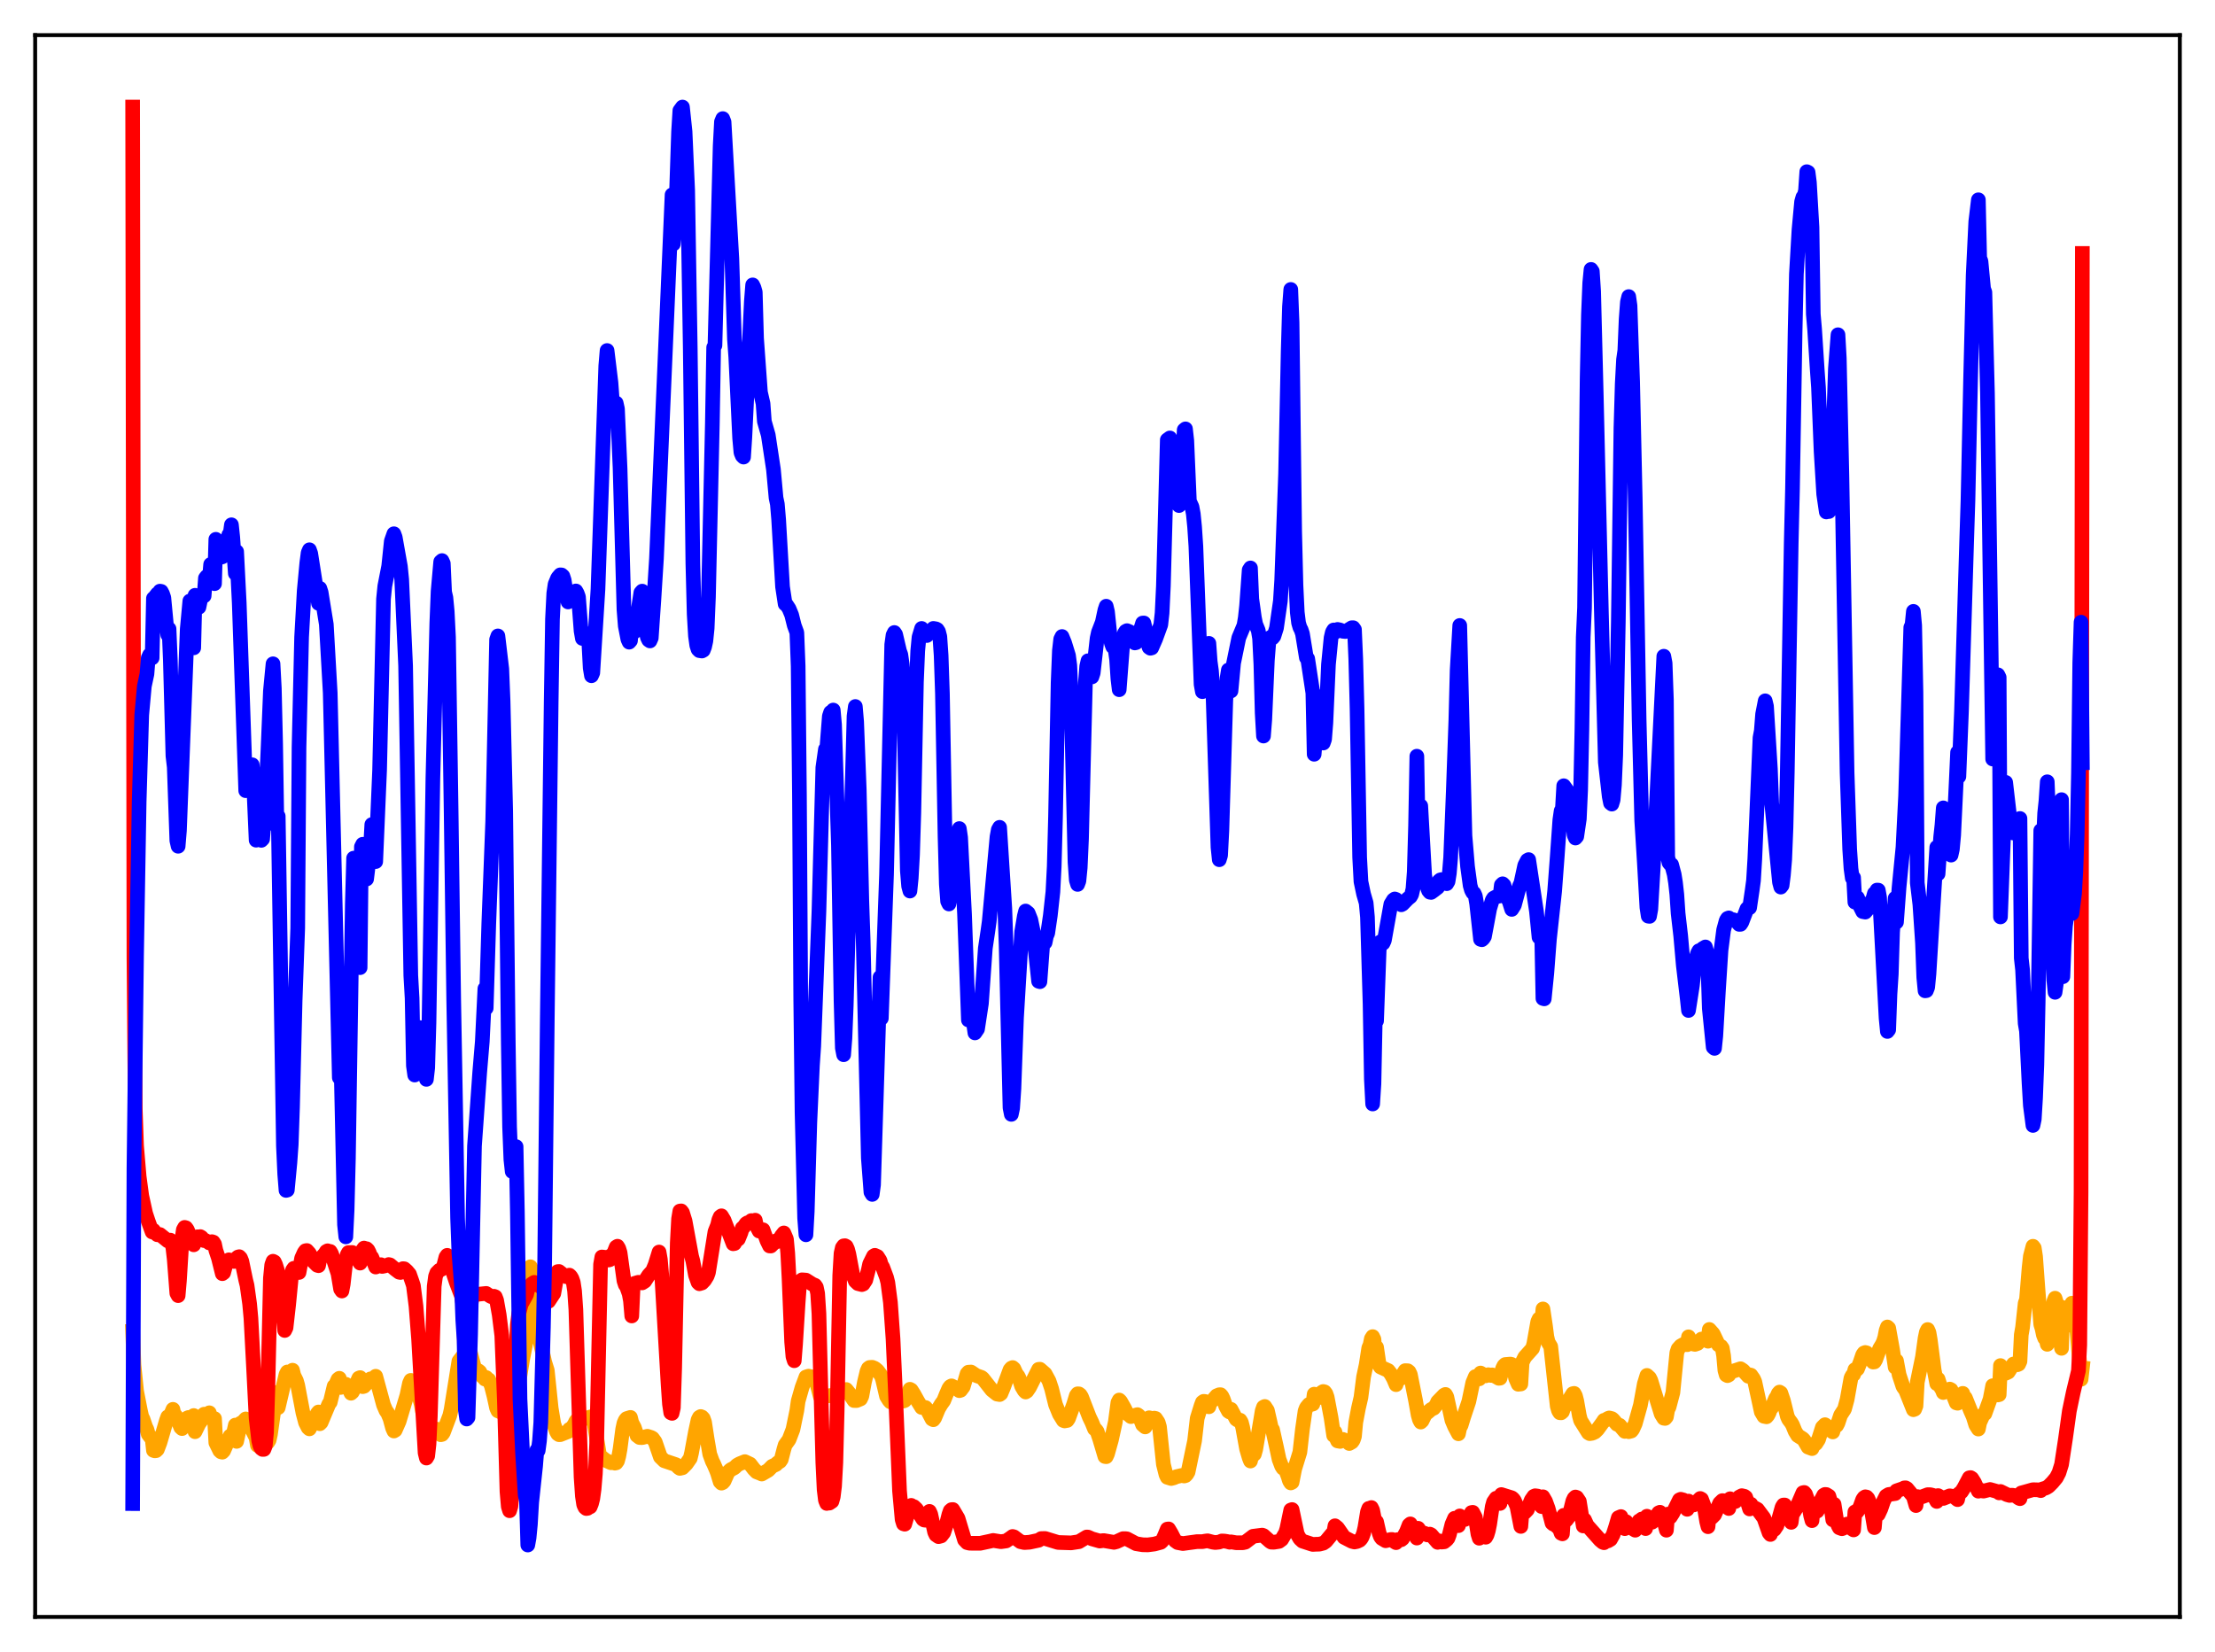 <?xml version="1.0" encoding="utf-8" standalone="no"?>
<!DOCTYPE svg PUBLIC "-//W3C//DTD SVG 1.1//EN"
  "http://www.w3.org/Graphics/SVG/1.1/DTD/svg11.dtd">
<svg xmlns:xlink="http://www.w3.org/1999/xlink" width="453.6pt" height="338.4pt" viewBox="0 0 453.6 338.4" xmlns="http://www.w3.org/2000/svg" version="1.1">
 <defs>
  <style type="text/css">*{stroke-linejoin: round; stroke-linecap: butt}</style>
 </defs>
 <g id="figure_1">
  <g id="patch_1">
   <path d="M 0 338.4 
L 453.6 338.4 
L 453.6 0 
L 0 0 
z
" style="fill: #ffffff"/>
  </g>
  <g id="axes_1">
   <g id="patch_2">
    <path d="M 7.2 331.2 
L 446.4 331.2 
L 446.4 7.2 
L 7.2 7.2 
z
" style="fill: #ffffff"/>
   </g>
   <g id="matplotlib.axis_1"/>
   <g id="matplotlib.axis_2"/>
   <g id="line2d_1">
    <path d="M 27.164 272.701 
L 27.43 279.596 
L 27.962 284.901 
L 28.761 288.991 
L 29.027 290.162 
L 29.293 290.694 
L 29.825 292.271 
L 30.092 292.818 
L 30.358 293.764 
L 30.89 294.463 
L 31.156 294.625 
L 31.423 297.089 
L 31.689 297.18 
L 31.955 297.15 
L 32.221 296.896 
L 32.753 295.496 
L 33.552 292.773 
L 34.084 290.945 
L 34.351 290.215 
L 34.617 290.595 
L 35.415 288.682 
L 35.681 289.972 
L 35.948 289.955 
L 36.214 290.364 
L 37.012 292.375 
L 37.279 292.622 
L 37.545 292.221 
L 38.343 290.46 
L 38.609 290.345 
L 38.876 291.242 
L 39.142 291.065 
L 39.674 289.951 
L 39.94 293.263 
L 40.739 291.627 
L 41.271 290.881 
L 41.804 289.673 
L 42.07 290.171 
L 42.868 289.386 
L 43.135 290.462 
L 43.933 290.579 
L 44.199 295.515 
L 44.732 296.594 
L 44.998 297.15 
L 45.264 297.393 
L 45.53 297.453 
L 45.796 297.175 
L 47.127 294.145 
L 47.393 294.762 
L 47.926 293.104 
L 48.192 291.904 
L 48.458 295.241 
L 49.257 291.526 
L 49.523 291.51 
L 50.321 290.643 
L 50.588 291.863 
L 51.386 291.172 
L 51.652 292.915 
L 52.451 294.496 
L 52.717 296.063 
L 53.249 296.024 
L 54.048 295.558 
L 54.847 295.424 
L 55.113 294.99 
L 55.379 293.812 
L 56.177 288.209 
L 56.71 285.218 
L 56.976 288.326 
L 58.573 281.525 
L 58.839 281.026 
L 59.105 281.756 
L 59.372 281.473 
L 59.638 280.909 
L 59.904 280.665 
L 60.17 281.742 
L 60.703 282.825 
L 60.969 283.758 
L 62.033 289.375 
L 62.566 291.384 
L 63.098 292.435 
L 63.364 292.677 
L 63.897 291.639 
L 64.163 290.857 
L 64.429 290.703 
L 64.961 289.552 
L 65.228 289.221 
L 65.494 291.631 
L 65.76 291.364 
L 67.091 288.198 
L 67.357 287.56 
L 67.623 287.226 
L 68.422 283.932 
L 68.688 283.741 
L 69.22 282.534 
L 69.487 282.32 
L 69.753 284.196 
L 70.285 283.963 
L 70.551 283.65 
L 70.817 283.542 
L 71.084 283.735 
L 71.616 284.808 
L 71.882 285.38 
L 72.148 285.153 
L 72.415 284.66 
L 72.681 283.899 
L 72.947 283.506 
L 73.479 282.284 
L 73.745 282.18 
L 74.012 283.851 
L 74.278 284.032 
L 74.544 283.961 
L 75.875 282.44 
L 76.141 282.715 
L 76.94 281.906 
L 78.537 287.774 
L 79.069 289.008 
L 79.335 289.322 
L 79.868 290.564 
L 80.4 292.528 
L 80.666 293.118 
L 80.932 292.96 
L 81.731 291.146 
L 83.328 285.826 
L 83.86 283.328 
L 84.127 282.748 
L 84.393 282.831 
L 84.659 283.171 
L 85.191 284.296 
L 85.457 284.749 
L 86.256 287.616 
L 86.522 289.106 
L 87.587 291.817 
L 87.853 292.075 
L 88.652 293.35 
L 88.918 293.166 
L 89.184 292.846 
L 89.45 292.734 
L 89.716 292.906 
L 90.249 293.881 
L 90.515 293.818 
L 90.781 293.464 
L 92.112 289.933 
L 92.378 288.752 
L 93.975 278.813 
L 95.04 277.448 
L 95.306 275.424 
L 95.839 275.722 
L 96.371 277.191 
L 97.169 280.226 
L 97.702 280.893 
L 97.968 280.776 
L 98.234 280.985 
L 98.767 281.934 
L 99.033 282.119 
L 99.299 282.48 
L 99.565 282.164 
L 99.831 282.58 
L 100.097 282.616 
L 100.63 283.893 
L 101.162 285.963 
L 101.695 288.407 
L 101.961 288.99 
L 102.759 289.324 
L 103.025 288.974 
L 103.824 286.652 
L 104.356 286.032 
L 104.623 285.974 
L 105.421 286.134 
L 105.687 285.921 
L 105.953 285.114 
L 107.018 278.464 
L 107.551 275.737 
L 107.817 273.985 
L 108.083 263.845 
L 108.349 260.922 
L 108.615 259.478 
L 109.148 260.475 
L 109.414 263.673 
L 109.946 272.553 
L 110.212 273.137 
L 111.011 276.577 
L 111.543 278.989 
L 112.076 280.7 
L 112.874 288.434 
L 113.407 291.675 
L 113.939 293.194 
L 114.205 293.682 
L 114.471 293.871 
L 114.737 293.865 
L 116.335 293.232 
L 116.601 292.775 
L 117.133 292.498 
L 117.665 291.678 
L 117.932 291.112 
L 118.198 290.826 
L 119.263 290.57 
L 119.529 290.626 
L 121.126 290.183 
L 121.392 290.432 
L 121.658 291.388 
L 122.723 297.791 
L 122.989 298.306 
L 124.054 299.136 
L 125.119 299.617 
L 125.651 299.543 
L 125.917 299.703 
L 126.183 299.642 
L 126.449 299.265 
L 126.716 298.285 
L 126.982 296.82 
L 127.514 292.755 
L 127.78 291.512 
L 128.047 290.901 
L 128.313 290.579 
L 129.111 290.33 
L 129.377 291.403 
L 129.91 292.414 
L 130.442 294.038 
L 130.975 294.447 
L 131.507 294.475 
L 132.572 294.194 
L 133.37 294.45 
L 133.636 294.608 
L 134.169 295.343 
L 135.233 298.428 
L 136.032 299.21 
L 138.428 300.017 
L 138.96 300.593 
L 139.226 300.775 
L 139.759 300.651 
L 140.557 299.847 
L 141.356 298.702 
L 141.622 297.598 
L 142.42 293.275 
L 142.953 290.824 
L 143.219 290.31 
L 143.485 290.15 
L 143.751 290.254 
L 144.017 290.543 
L 144.284 291.291 
L 144.816 294.771 
L 145.348 297.863 
L 145.881 299.325 
L 146.147 299.837 
L 146.679 301.06 
L 146.945 301.756 
L 147.478 303.518 
L 147.744 303.797 
L 148.01 303.676 
L 148.276 303.38 
L 149.075 301.576 
L 149.607 301.063 
L 150.406 300.642 
L 150.938 300.119 
L 151.471 299.822 
L 152.535 299.392 
L 153.6 299.9 
L 154.399 300.941 
L 154.931 301.49 
L 155.729 301.802 
L 155.996 301.933 
L 157.327 301.159 
L 158.125 300.345 
L 158.924 299.974 
L 159.19 299.674 
L 159.722 299.343 
L 159.988 298.95 
L 160.521 296.887 
L 160.787 295.988 
L 161.585 294.881 
L 162.384 292.791 
L 163.183 288.918 
L 163.449 286.996 
L 164.247 284.198 
L 165.046 282.053 
L 165.578 281.885 
L 166.377 282.053 
L 166.909 282.418 
L 167.175 282.955 
L 167.974 286.022 
L 168.24 286.261 
L 168.506 286.302 
L 169.305 285.885 
L 169.837 285.902 
L 170.902 285.703 
L 172.765 284.683 
L 173.297 284.622 
L 173.83 285.285 
L 174.362 286.084 
L 174.895 286.878 
L 175.427 286.877 
L 176.225 286.545 
L 176.492 285.979 
L 177.024 283.1 
L 177.556 280.876 
L 177.823 280.284 
L 178.089 280.097 
L 178.621 280.066 
L 179.153 280.283 
L 179.686 280.729 
L 180.484 281.785 
L 180.751 282.596 
L 181.549 286.001 
L 182.081 286.852 
L 182.348 287.15 
L 182.614 287.263 
L 182.88 287.229 
L 183.945 286.532 
L 184.477 286.459 
L 184.743 286.87 
L 185.009 286.978 
L 185.276 286.875 
L 185.542 286.464 
L 186.34 284.573 
L 186.607 284.722 
L 187.139 285.552 
L 187.937 286.994 
L 188.736 288.291 
L 189.002 288.227 
L 189.535 288.31 
L 189.801 288.632 
L 190.865 290.668 
L 191.132 290.806 
L 191.398 290.449 
L 192.196 288.534 
L 192.729 287.643 
L 193.261 286.903 
L 193.793 285.576 
L 194.326 284.359 
L 194.592 284.011 
L 194.858 283.871 
L 195.923 284.418 
L 196.455 284.852 
L 196.721 284.775 
L 197.254 284.059 
L 198.052 281.374 
L 198.319 281.069 
L 198.851 281.038 
L 199.916 281.758 
L 200.98 282.133 
L 201.247 282.337 
L 203.11 284.712 
L 203.642 285.139 
L 204.175 285.556 
L 204.707 285.652 
L 204.973 285.456 
L 205.505 284.173 
L 206.836 280.576 
L 207.103 280.25 
L 207.369 280.122 
L 207.635 280.357 
L 208.167 281.522 
L 208.433 281.788 
L 208.7 282.306 
L 209.232 283.977 
L 209.764 284.87 
L 210.031 285.129 
L 210.297 284.963 
L 210.829 284.186 
L 212.692 280.487 
L 212.959 280.465 
L 214.023 281.399 
L 214.822 282.871 
L 215.354 284.462 
L 216.153 287.703 
L 216.951 289.661 
L 217.75 290.954 
L 218.016 291.053 
L 218.548 290.957 
L 218.815 290.563 
L 219.879 287.616 
L 220.412 285.862 
L 220.678 285.502 
L 220.944 285.511 
L 221.21 285.707 
L 221.476 286.131 
L 223.073 290.25 
L 223.606 291.361 
L 224.138 292.671 
L 224.404 292.849 
L 224.671 293.194 
L 225.203 294.769 
L 226.268 298.336 
L 226.534 298.38 
L 226.8 297.81 
L 227.599 294.951 
L 228.397 291.299 
L 228.929 287.29 
L 229.196 286.775 
L 229.462 287.031 
L 230.26 288.431 
L 230.793 289.487 
L 231.591 290.168 
L 232.922 289.766 
L 233.188 289.954 
L 233.721 291.153 
L 233.987 291.827 
L 234.519 292.281 
L 234.785 291.805 
L 235.318 290.409 
L 235.584 290.466 
L 236.116 290.768 
L 236.383 290.485 
L 236.649 290.547 
L 237.181 291.348 
L 237.447 292.263 
L 238.246 299.939 
L 238.778 302.052 
L 239.044 302.601 
L 239.843 302.846 
L 240.375 302.708 
L 240.908 302.479 
L 241.972 302.228 
L 242.505 302.334 
L 242.771 302.256 
L 243.037 301.969 
L 243.303 301.514 
L 244.634 295.127 
L 245.167 290.523 
L 245.965 287.942 
L 246.231 287.235 
L 246.497 287.042 
L 246.764 287.069 
L 247.562 288.155 
L 247.828 287.182 
L 248.361 286.833 
L 249.159 285.906 
L 249.692 285.688 
L 249.958 285.684 
L 250.224 285.988 
L 250.49 286.547 
L 251.023 288.057 
L 251.555 289.064 
L 251.821 289.237 
L 252.087 288.678 
L 253.152 290.685 
L 253.418 290.874 
L 253.951 290.9 
L 254.217 291.35 
L 254.483 292.383 
L 255.281 296.786 
L 255.814 298.601 
L 256.08 299.267 
L 256.346 298.153 
L 256.612 298.104 
L 256.879 297.85 
L 257.145 296.905 
L 258.209 290.62 
L 258.476 288.993 
L 258.742 288.227 
L 259.008 288.091 
L 259.54 288.902 
L 260.073 291.223 
L 260.339 292.456 
L 260.605 292.834 
L 261.404 296.426 
L 261.936 298.926 
L 262.468 300.329 
L 262.735 300.732 
L 263.267 301.052 
L 263.799 302.462 
L 264.065 303.326 
L 264.332 303.755 
L 264.598 303.619 
L 265.13 300.903 
L 266.195 297.45 
L 266.727 292.733 
L 267.26 289.028 
L 267.526 288.343 
L 268.058 287.682 
L 268.591 287.67 
L 268.857 287.588 
L 269.123 285.571 
L 269.655 286.199 
L 270.188 286.264 
L 270.72 285.172 
L 270.986 285.023 
L 271.252 285.099 
L 271.519 285.445 
L 271.785 286.196 
L 272.583 290.397 
L 273.116 294.027 
L 273.382 293.321 
L 273.648 294.567 
L 273.914 295.151 
L 274.447 295.251 
L 274.713 294.941 
L 274.979 294.833 
L 275.777 295.182 
L 276.31 295.677 
L 276.842 295.374 
L 277.108 295.008 
L 277.375 294.233 
L 277.641 291.36 
L 278.173 288.537 
L 278.705 286.216 
L 279.238 282.037 
L 279.77 279.56 
L 280.303 276.107 
L 280.569 275.494 
L 280.835 274.213 
L 281.101 273.786 
L 281.367 274.333 
L 281.633 277.595 
L 281.9 275.961 
L 282.432 279.58 
L 282.698 280.01 
L 283.231 280.255 
L 284.295 280.738 
L 284.828 281.423 
L 285.36 282.369 
L 285.892 283.624 
L 286.159 282.572 
L 286.425 282.639 
L 286.691 282.434 
L 287.756 280.756 
L 288.288 280.776 
L 288.554 280.988 
L 288.82 281.542 
L 289.885 286.878 
L 290.417 289.848 
L 290.684 290.799 
L 290.95 291.285 
L 291.216 291.033 
L 292.015 289.406 
L 292.281 289.374 
L 293.079 288.689 
L 293.612 288.447 
L 294.144 287.752 
L 294.41 287.132 
L 295.741 285.76 
L 296.007 285.626 
L 296.273 286.088 
L 297.338 290.919 
L 297.871 292.182 
L 298.669 293.69 
L 298.935 292.425 
L 299.201 291.989 
L 299.734 290.252 
L 300.799 287.059 
L 301.597 283.238 
L 302.129 281.966 
L 302.662 282.259 
L 302.928 282.434 
L 303.194 281.244 
L 303.727 281.552 
L 303.993 281.618 
L 304.259 281.814 
L 304.791 281.588 
L 305.324 281.734 
L 305.59 281.629 
L 306.388 282.008 
L 306.921 282.322 
L 307.187 282.299 
L 307.719 280.287 
L 307.985 279.753 
L 308.252 279.498 
L 309.316 279.41 
L 309.583 279.484 
L 310.115 280.947 
L 310.381 282.328 
L 310.913 283.543 
L 311.446 283.485 
L 311.712 279.078 
L 312.244 277.991 
L 313.841 276.208 
L 314.108 275.23 
L 314.906 270.729 
L 315.172 270.156 
L 315.439 270.414 
L 315.705 271.041 
L 315.971 268.116 
L 316.503 271.676 
L 316.769 273.78 
L 317.036 274.93 
L 317.568 275.829 
L 318.899 288.038 
L 319.165 288.963 
L 319.431 289.376 
L 319.697 289.395 
L 319.964 289.171 
L 320.23 288.327 
L 320.496 288.067 
L 322.093 285.471 
L 322.359 285.413 
L 322.625 285.911 
L 322.892 286.935 
L 323.424 289.965 
L 323.69 290.962 
L 325.287 293.504 
L 325.553 293.658 
L 326.086 293.574 
L 326.618 293.319 
L 327.151 292.799 
L 328.215 291.339 
L 328.481 290.924 
L 328.748 290.921 
L 329.28 290.533 
L 329.546 290.445 
L 330.079 290.578 
L 330.345 290.79 
L 331.143 291.742 
L 331.676 291.947 
L 332.74 293.196 
L 333.007 293.041 
L 333.539 293.258 
L 334.071 293.12 
L 334.337 292.795 
L 334.87 291.616 
L 335.935 287.818 
L 336.733 283.457 
L 337.265 281.731 
L 337.798 282.221 
L 338.064 282.751 
L 340.193 289.644 
L 340.726 290.503 
L 340.992 290.536 
L 341.258 290.218 
L 341.524 288.724 
L 341.791 288.231 
L 342.589 285.222 
L 343.388 277.084 
L 343.654 276.294 
L 344.186 275.695 
L 344.719 275.392 
L 345.517 275.436 
L 345.783 273.828 
L 346.049 274.457 
L 346.848 275.324 
L 347.114 275.371 
L 347.647 275.184 
L 348.445 274.285 
L 348.711 274.385 
L 348.977 274.171 
L 349.244 274.264 
L 349.776 274.727 
L 350.042 272.318 
L 350.841 273.219 
L 351.905 275.456 
L 352.438 275.783 
L 352.704 276.162 
L 352.97 277.696 
L 353.236 280.71 
L 353.503 281.634 
L 353.769 281.777 
L 354.035 281.634 
L 354.301 280.965 
L 354.567 280.983 
L 356.431 280.366 
L 356.963 280.721 
L 358.028 281.906 
L 358.294 281.609 
L 358.56 281.678 
L 359.092 282.439 
L 359.359 283.043 
L 360.689 289.206 
L 361.222 290.101 
L 361.754 290.209 
L 362.02 289.901 
L 362.287 289.389 
L 362.553 288.618 
L 362.819 288.356 
L 363.617 286.438 
L 363.884 286.085 
L 364.15 285.45 
L 364.416 285.146 
L 364.682 285.319 
L 365.215 286.885 
L 366.013 290.106 
L 366.279 290.712 
L 366.812 291.417 
L 367.078 291.868 
L 367.61 293.171 
L 368.143 294.044 
L 369.207 294.719 
L 369.473 295.025 
L 370.272 296.419 
L 371.071 296.72 
L 371.337 296.092 
L 371.869 295.697 
L 372.401 294.867 
L 373.2 292.36 
L 373.732 291.825 
L 373.999 292.017 
L 374.265 292.514 
L 375.063 293.128 
L 375.329 293.309 
L 375.596 292.37 
L 376.128 291.99 
L 376.394 291.482 
L 376.927 289.874 
L 377.725 288.645 
L 378.257 286.693 
L 379.056 282.256 
L 379.322 281.756 
L 379.588 281.547 
L 379.855 280.543 
L 380.121 280.648 
L 380.387 280.406 
L 380.919 279.076 
L 381.452 277.499 
L 381.718 277.136 
L 381.984 277.036 
L 382.25 277.106 
L 383.049 277.99 
L 383.581 278.994 
L 383.847 278.968 
L 384.113 278.516 
L 384.912 276.266 
L 385.444 275.386 
L 385.711 274.805 
L 385.977 273.942 
L 386.243 272.539 
L 386.509 271.808 
L 386.775 272.052 
L 387.574 276.484 
L 388.106 280.047 
L 388.372 278.722 
L 388.905 281.588 
L 389.703 284.016 
L 390.236 284.761 
L 391.833 288.755 
L 392.099 288.653 
L 392.365 287.977 
L 392.631 283.119 
L 393.696 277.96 
L 394.228 274.105 
L 394.495 272.839 
L 394.761 272.334 
L 395.027 272.944 
L 395.293 274.487 
L 396.092 280.644 
L 396.624 283.431 
L 396.89 282.481 
L 397.423 284.188 
L 397.689 284.574 
L 397.955 285.234 
L 398.487 285.016 
L 398.753 284.749 
L 399.02 284.809 
L 399.286 284.535 
L 399.552 284.673 
L 400.617 287.355 
L 400.883 287.429 
L 401.415 286.456 
L 401.681 285.751 
L 401.948 285.407 
L 402.214 286.213 
L 402.48 286.319 
L 403.545 288.97 
L 404.077 290.171 
L 404.609 291.878 
L 405.142 292.719 
L 405.408 291.394 
L 405.94 290.223 
L 406.207 289.687 
L 406.473 289.567 
L 407.537 286.614 
L 408.07 283.844 
L 408.336 283.804 
L 409.135 285.733 
L 409.401 285.665 
L 409.667 279.717 
L 409.933 280.131 
L 410.199 280.207 
L 410.465 280.422 
L 410.732 281.296 
L 411.264 281.041 
L 412.329 279.392 
L 412.595 279.362 
L 413.127 279.543 
L 413.393 279.428 
L 413.66 278.841 
L 413.926 273.413 
L 414.192 271.883 
L 414.724 266.942 
L 414.991 266.218 
L 415.523 259.738 
L 415.789 257.323 
L 416.321 255.277 
L 416.588 255.622 
L 416.854 257.372 
L 417.386 264.607 
L 417.919 271.276 
L 418.185 272.151 
L 418.451 273.427 
L 418.717 274.102 
L 418.983 274.139 
L 419.249 275.362 
L 419.782 272.259 
L 420.048 269.941 
L 420.314 268.71 
L 420.58 266.596 
L 420.847 265.916 
L 421.113 266.759 
L 421.379 268.494 
L 421.911 274.345 
L 422.177 276.185 
L 422.444 267.824 
L 422.71 269.093 
L 422.976 269.647 
L 423.242 269.665 
L 423.508 271.452 
L 424.307 266.93 
L 424.573 267.52 
L 424.839 267.697 
L 425.105 269.789 
L 426.17 282.526 
L 426.436 280.194 
L 426.436 280.194 
" clip-path="url(#p5c66d80795)" style="fill: none; stroke: #ffa500; stroke-width: 3; stroke-linecap: square"/>
   </g>
   <g id="line2d_2">
    <path d="M 27.164 21.927 
L 27.43 195.957 
L 27.696 227.06 
L 27.962 234.683 
L 28.495 240.988 
L 29.027 244.923 
L 29.825 248.55 
L 30.358 250.155 
L 31.156 252.349 
L 31.423 251.999 
L 31.955 252.689 
L 32.221 252.918 
L 32.753 252.875 
L 34.351 254.166 
L 34.883 254.024 
L 35.149 254.437 
L 35.415 255.647 
L 35.681 257.966 
L 36.214 264.899 
L 36.48 265.389 
L 36.746 262.313 
L 37.279 253.702 
L 37.545 251.884 
L 37.811 251.411 
L 38.077 251.489 
L 38.343 251.852 
L 39.674 254.978 
L 39.94 253.618 
L 40.473 253.333 
L 40.739 253.372 
L 41.005 253.297 
L 41.271 253.46 
L 41.804 254.118 
L 42.07 254.092 
L 42.602 254.387 
L 42.868 254.596 
L 43.401 254.337 
L 43.667 254.42 
L 43.933 254.837 
L 44.199 256.095 
L 44.732 257.694 
L 45.53 260.896 
L 45.796 260.696 
L 46.329 258.724 
L 46.595 258.23 
L 46.861 258.055 
L 47.926 258.389 
L 48.192 258.355 
L 48.458 257.722 
L 48.724 257.488 
L 48.991 257.411 
L 49.257 257.684 
L 49.523 258.345 
L 50.321 262.196 
L 50.588 263.272 
L 51.12 267.079 
L 51.386 269.989 
L 51.919 280.025 
L 52.451 290.509 
L 52.983 295.123 
L 53.249 296.188 
L 53.516 296.704 
L 53.782 296.894 
L 54.048 296.881 
L 54.314 296.213 
L 54.58 293.405 
L 54.847 284.598 
L 55.379 261.797 
L 55.645 259.079 
L 55.911 258.347 
L 56.177 258.482 
L 56.444 259.066 
L 57.242 261.631 
L 57.508 263.122 
L 57.775 265.893 
L 58.307 272.524 
L 58.573 271.968 
L 59.105 267.278 
L 59.638 261.801 
L 59.904 260.168 
L 60.17 259.791 
L 60.436 259.812 
L 60.703 259.967 
L 61.235 260.647 
L 61.767 257.727 
L 62.3 256.55 
L 62.566 256.197 
L 62.832 256.147 
L 63.364 256.736 
L 63.897 257.757 
L 64.163 258.379 
L 64.961 259.17 
L 65.228 259.254 
L 65.494 257.971 
L 66.559 256.789 
L 66.825 256.346 
L 67.091 256.203 
L 67.357 256.429 
L 67.623 256.34 
L 67.889 256.8 
L 69.22 260.873 
L 69.753 264.058 
L 70.019 264.442 
L 70.285 263.032 
L 70.817 258.361 
L 71.084 257.047 
L 71.35 256.572 
L 72.148 256.556 
L 72.947 257.485 
L 73.745 258.725 
L 74.012 256.747 
L 74.278 256.02 
L 74.544 255.65 
L 74.81 255.795 
L 75.076 255.782 
L 75.343 256.035 
L 75.609 256.556 
L 75.875 257.331 
L 76.141 257.538 
L 76.94 259.53 
L 77.738 259.206 
L 78.004 259.051 
L 78.271 259.408 
L 78.803 259.292 
L 79.335 259.152 
L 79.601 259.024 
L 79.868 259.09 
L 80.932 259.988 
L 81.731 260.592 
L 81.997 260.646 
L 82.263 260.547 
L 82.529 259.861 
L 82.796 259.892 
L 83.328 260.364 
L 83.86 261.004 
L 84.393 262.527 
L 84.659 263.339 
L 85.191 267.546 
L 85.724 274.315 
L 87.055 297.602 
L 87.321 298.66 
L 87.587 298.212 
L 87.853 295.798 
L 88.119 290.173 
L 88.918 263.48 
L 89.184 261.455 
L 89.45 260.724 
L 89.983 260.192 
L 90.515 259.937 
L 90.781 259.578 
L 91.313 257.514 
L 91.58 257.133 
L 91.846 257.313 
L 92.112 257.74 
L 92.644 259.89 
L 92.911 261.071 
L 93.443 262.673 
L 94.508 265.466 
L 94.774 267.029 
L 95.04 271.34 
L 95.306 285.698 
L 95.839 274.858 
L 96.105 269.82 
L 96.637 265.802 
L 96.903 265.026 
L 97.169 264.839 
L 97.702 265.127 
L 99.565 264.935 
L 100.364 265.469 
L 100.63 265.604 
L 101.162 265.516 
L 101.428 265.623 
L 101.695 266.319 
L 102.227 269.319 
L 102.759 273.584 
L 103.292 286.9 
L 103.824 305.554 
L 104.09 308.605 
L 104.356 309.45 
L 104.623 308.548 
L 104.889 305.666 
L 105.155 299.436 
L 105.687 276.773 
L 105.953 271.36 
L 106.22 269.149 
L 106.752 267.113 
L 107.817 265.198 
L 108.083 264.104 
L 108.881 263.002 
L 109.414 262.672 
L 109.68 262.78 
L 111.011 263.8 
L 111.543 264.114 
L 111.809 264.433 
L 112.076 265.032 
L 112.342 266.554 
L 113.407 264.943 
L 114.205 260.467 
L 114.471 260.441 
L 115.536 261.283 
L 116.068 261.531 
L 116.335 261.436 
L 116.601 261.194 
L 116.867 261.443 
L 117.133 261.902 
L 117.399 262.667 
L 117.665 264.43 
L 117.932 268.284 
L 118.464 285.472 
L 118.996 302.552 
L 119.263 306.437 
L 119.529 308.199 
L 119.795 308.773 
L 120.061 308.996 
L 120.327 308.958 
L 120.593 308.701 
L 120.86 308.655 
L 121.126 308 
L 121.392 306.965 
L 121.658 305.037 
L 121.924 301.86 
L 122.191 295.602 
L 122.989 258.986 
L 123.255 257.475 
L 124.054 257.56 
L 124.586 258.1 
L 124.852 258.035 
L 125.119 257.187 
L 125.385 257.144 
L 125.651 256.787 
L 126.183 255.442 
L 126.449 255.272 
L 126.716 255.724 
L 126.982 256.591 
L 127.514 260.419 
L 127.78 262.344 
L 128.047 263.164 
L 128.313 263.525 
L 128.845 265.016 
L 129.111 266.45 
L 129.377 269.556 
L 129.644 263.655 
L 129.91 262.895 
L 130.708 262.659 
L 131.241 262.754 
L 131.507 262.775 
L 132.039 262.433 
L 132.838 261.202 
L 133.636 260.323 
L 134.169 259.036 
L 134.967 256.459 
L 135.233 257.978 
L 135.5 261.046 
L 136.831 283.785 
L 137.097 287.591 
L 137.363 289.386 
L 137.629 289.504 
L 137.895 288.359 
L 138.161 280.304 
L 138.694 254.595 
L 138.96 249.678 
L 139.226 248.067 
L 139.492 248.029 
L 139.759 248.375 
L 140.291 250.09 
L 141.622 257.318 
L 141.888 258.299 
L 142.42 261.182 
L 142.953 262.695 
L 143.219 262.954 
L 143.751 262.794 
L 144.284 262.242 
L 144.816 261.377 
L 145.082 260.631 
L 146.413 252.299 
L 146.945 250.968 
L 147.212 249.858 
L 147.478 249.239 
L 147.744 249.038 
L 148.276 249.92 
L 150.14 254.766 
L 150.406 254.722 
L 150.672 254.213 
L 151.204 253.805 
L 151.737 252.49 
L 152.003 251.571 
L 152.269 251.378 
L 152.801 250.637 
L 153.068 250.463 
L 153.334 250.558 
L 153.6 250.366 
L 153.866 250.017 
L 154.399 250.121 
L 154.665 249.935 
L 154.931 251.13 
L 155.463 252.169 
L 155.996 251.922 
L 156.262 251.9 
L 157.06 254.122 
L 157.593 255.214 
L 157.859 255.226 
L 158.924 254.165 
L 159.19 254.315 
L 159.722 253.846 
L 159.988 253.219 
L 160.521 252.547 
L 161.053 253.8 
L 161.319 256.718 
L 161.585 261.851 
L 162.118 274.863 
L 162.384 277.88 
L 162.65 278.721 
L 162.916 275.357 
L 163.449 266.826 
L 163.715 263.185 
L 163.981 262.36 
L 164.247 262.148 
L 165.046 262.213 
L 166.377 263.051 
L 166.909 263.273 
L 167.175 263.662 
L 167.441 264.929 
L 167.708 269.08 
L 168.24 289.84 
L 168.506 299.645 
L 168.772 305.134 
L 169.039 307.308 
L 169.305 307.955 
L 169.571 307.844 
L 169.837 307.887 
L 170.369 307.533 
L 170.636 306.583 
L 170.902 304.421 
L 171.168 299.606 
L 171.434 289.124 
L 171.967 261.276 
L 172.233 256.722 
L 172.499 255.557 
L 172.765 255.193 
L 173.031 255.163 
L 173.297 255.301 
L 173.564 255.881 
L 173.83 256.872 
L 174.628 261.119 
L 175.161 262.418 
L 175.693 262.923 
L 176.492 263.126 
L 176.758 263.022 
L 177.29 262.213 
L 177.823 260.132 
L 178.089 258.904 
L 178.887 257.295 
L 179.153 257.128 
L 179.686 257.372 
L 180.218 258.209 
L 180.484 259.13 
L 180.751 259.525 
L 181.549 261.66 
L 181.815 262.714 
L 182.348 266.789 
L 182.88 274.239 
L 183.412 285.992 
L 184.211 305.392 
L 184.743 311.255 
L 185.009 312.12 
L 185.276 312.205 
L 185.808 310.355 
L 186.074 309.225 
L 186.34 308.61 
L 186.607 308.352 
L 186.873 308.556 
L 187.139 308.606 
L 187.671 309.104 
L 189.002 311.197 
L 189.268 311.36 
L 189.535 311.389 
L 189.801 310.926 
L 190.333 309.58 
L 190.599 310.162 
L 191.398 313.826 
L 191.664 314.387 
L 192.196 314.757 
L 192.729 314.619 
L 193.261 313.93 
L 193.793 312.318 
L 194.326 310.213 
L 194.592 309.453 
L 194.858 309.226 
L 195.124 309.202 
L 196.189 311.008 
L 197.52 315.421 
L 198.052 315.98 
L 198.585 316.109 
L 200.714 316.122 
L 202.844 315.666 
L 203.376 315.534 
L 204.973 315.791 
L 206.038 315.642 
L 206.836 315.106 
L 207.369 314.72 
L 207.635 314.795 
L 208.966 315.786 
L 209.764 315.968 
L 210.829 315.899 
L 212.692 315.5 
L 213.225 315.151 
L 214.023 315.133 
L 216.685 315.948 
L 219.347 316.033 
L 220.944 315.791 
L 222.541 314.829 
L 222.807 314.845 
L 223.606 315.202 
L 225.203 315.657 
L 226.001 315.557 
L 228.131 315.924 
L 228.663 315.784 
L 229.994 315.169 
L 230.527 315.174 
L 230.793 315.214 
L 232.656 316.201 
L 233.987 316.421 
L 235.052 316.445 
L 236.383 316.274 
L 237.713 315.917 
L 237.98 315.669 
L 238.512 314.516 
L 239.044 313.213 
L 239.311 313.173 
L 239.843 314.07 
L 240.375 315.101 
L 240.641 315.587 
L 241.174 315.971 
L 242.239 316.172 
L 245.167 315.772 
L 246.231 315.779 
L 246.764 315.679 
L 247.296 315.608 
L 248.361 315.886 
L 248.893 315.958 
L 249.692 315.868 
L 250.224 315.638 
L 250.756 315.665 
L 251.289 315.748 
L 251.821 315.899 
L 252.087 315.825 
L 253.152 316.006 
L 254.483 316.01 
L 255.015 315.895 
L 256.612 314.68 
L 258.476 314.441 
L 258.742 314.537 
L 260.073 315.724 
L 260.339 315.886 
L 260.871 315.9 
L 261.67 315.774 
L 261.936 315.727 
L 262.468 315.334 
L 263.267 313.987 
L 263.533 313.123 
L 264.332 309.301 
L 264.598 309.208 
L 265.663 314.261 
L 266.195 315.185 
L 266.727 315.674 
L 268.591 316.28 
L 268.857 316.354 
L 269.389 316.32 
L 270.188 316.298 
L 270.986 316.091 
L 271.519 315.725 
L 272.317 314.756 
L 272.849 314.113 
L 273.116 314.037 
L 273.382 312.529 
L 273.914 312.963 
L 275.245 314.892 
L 276.842 315.716 
L 277.375 315.852 
L 277.907 315.745 
L 278.439 315.496 
L 278.705 315.222 
L 278.972 314.771 
L 279.238 314.046 
L 279.504 312.912 
L 280.036 309.676 
L 280.303 308.97 
L 280.569 308.993 
L 280.835 308.799 
L 281.101 309.345 
L 281.633 312.041 
L 281.9 311.704 
L 282.432 314.045 
L 282.698 314.762 
L 282.964 315.118 
L 283.763 315.597 
L 284.828 315.34 
L 285.094 315.338 
L 285.626 315.831 
L 285.892 315.986 
L 286.159 315.378 
L 286.425 315.508 
L 286.957 315.39 
L 287.223 315.178 
L 288.022 313.738 
L 288.554 312.372 
L 288.82 312.144 
L 289.087 312.664 
L 289.353 312.843 
L 289.885 314.49 
L 290.151 315.048 
L 290.417 313.043 
L 290.95 313.794 
L 291.482 314.079 
L 291.748 314.068 
L 292.281 314.399 
L 292.813 314.241 
L 293.079 314.378 
L 294.41 315.924 
L 294.676 315.607 
L 295.209 315.862 
L 295.741 315.817 
L 296.273 315.391 
L 296.54 315.054 
L 296.806 314.339 
L 297.338 312.22 
L 297.871 310.992 
L 298.137 311.253 
L 298.669 312.504 
L 298.935 310.515 
L 299.468 311.058 
L 300 311.234 
L 300.266 311.016 
L 300.799 310.995 
L 301.331 309.82 
L 301.597 309.777 
L 302.129 310.812 
L 302.662 314.221 
L 302.928 315.085 
L 303.194 313.22 
L 303.46 314.31 
L 303.727 314.717 
L 304.259 314.874 
L 304.525 314.399 
L 304.791 313.523 
L 305.057 312.211 
L 305.59 308.609 
L 305.856 307.657 
L 306.388 306.884 
L 306.655 307.065 
L 307.187 307.956 
L 307.453 306.137 
L 309.583 306.798 
L 309.849 307.008 
L 310.115 307.362 
L 310.647 308.564 
L 311.446 312.662 
L 311.712 309.348 
L 311.978 309.823 
L 312.244 309.804 
L 312.777 309.25 
L 313.575 307.269 
L 314.108 306.496 
L 314.374 306.378 
L 314.906 306.449 
L 315.172 306.851 
L 315.439 307.508 
L 315.705 308.597 
L 315.971 306.59 
L 316.503 307.512 
L 317.036 308.976 
L 317.568 310.945 
L 317.834 311.977 
L 318.1 312.196 
L 318.633 312.346 
L 318.899 312.739 
L 319.165 312.621 
L 319.697 314.066 
L 319.964 314.183 
L 320.23 310.39 
L 320.496 311.218 
L 320.762 311.362 
L 321.295 310.653 
L 322.093 307.455 
L 322.359 306.892 
L 322.625 306.639 
L 322.892 306.727 
L 323.424 307.523 
L 323.956 310.856 
L 324.223 312.571 
L 324.489 311.303 
L 325.021 312.459 
L 327.683 315.456 
L 328.215 315.9 
L 328.481 316 
L 328.748 315.667 
L 329.28 315.632 
L 329.812 315.316 
L 330.345 314.353 
L 330.877 312.715 
L 331.409 310.879 
L 331.942 310.648 
L 332.74 313.119 
L 333.007 311.689 
L 333.539 312.463 
L 334.071 312.963 
L 334.87 313.44 
L 335.668 311.521 
L 335.935 311.399 
L 336.201 311.154 
L 336.733 312.642 
L 336.999 313.107 
L 337.265 310.574 
L 337.532 311.18 
L 338.064 311.626 
L 338.33 311.795 
L 338.596 311.549 
L 339.661 309.883 
L 339.927 309.759 
L 340.46 310.506 
L 341.258 313.44 
L 341.524 310.152 
L 341.791 310.722 
L 342.057 310.746 
L 342.589 309.917 
L 343.92 307.221 
L 344.186 307.1 
L 344.719 307.243 
L 345.517 309.156 
L 345.783 307.47 
L 346.316 308.097 
L 346.848 308.264 
L 348.179 306.938 
L 348.445 307.083 
L 348.977 308.498 
L 349.51 311.7 
L 349.776 312.724 
L 350.042 310.177 
L 350.308 310.749 
L 350.575 310.818 
L 351.107 310.279 
L 352.172 307.888 
L 352.704 307.38 
L 353.236 307.423 
L 353.769 308.608 
L 354.035 308.995 
L 354.301 306.994 
L 354.833 307.533 
L 355.366 307.563 
L 356.164 306.643 
L 356.697 306.365 
L 357.229 306.49 
L 357.495 306.681 
L 358.028 308.23 
L 358.294 309.085 
L 358.56 308.106 
L 358.826 308.599 
L 359.891 309.155 
L 361.222 310.938 
L 362.287 313.985 
L 362.553 314.313 
L 362.819 313.18 
L 363.085 313.345 
L 363.351 313.3 
L 363.884 312.503 
L 364.948 308.708 
L 365.215 308.281 
L 365.481 308.276 
L 366.013 309.109 
L 366.545 311.184 
L 366.812 311.829 
L 367.078 309.786 
L 367.344 309.754 
L 367.876 308.87 
L 369.207 305.765 
L 369.473 305.708 
L 369.74 306.029 
L 370.272 307.519 
L 370.804 310.49 
L 371.071 311.478 
L 371.337 308.639 
L 371.603 309.417 
L 371.869 309.66 
L 372.135 309.539 
L 372.401 309.074 
L 372.934 307.288 
L 373.466 306.272 
L 373.732 306.112 
L 373.999 306.125 
L 374.531 306.452 
L 374.797 307.376 
L 375.329 311.32 
L 375.596 308.125 
L 376.128 311.526 
L 376.394 312.433 
L 376.66 312.939 
L 377.193 313.136 
L 377.459 313.038 
L 377.991 312.309 
L 378.257 312.182 
L 378.524 312.317 
L 378.79 312.099 
L 379.322 313.214 
L 379.588 313.38 
L 379.855 309.688 
L 380.121 309.857 
L 380.387 309.572 
L 380.919 308.631 
L 381.452 307.148 
L 381.718 306.772 
L 381.984 306.597 
L 382.25 306.648 
L 382.516 306.935 
L 383.049 308.194 
L 383.847 312.902 
L 384.113 309.671 
L 384.38 310.322 
L 384.646 310.2 
L 385.178 309.053 
L 385.711 307.499 
L 386.243 306.442 
L 386.775 306.123 
L 388.106 305.928 
L 388.372 305.373 
L 389.171 305.1 
L 389.703 304.919 
L 389.969 304.769 
L 390.236 304.753 
L 390.502 304.906 
L 391.833 306.53 
L 392.365 308.391 
L 392.631 306.553 
L 393.164 306.672 
L 393.696 306.557 
L 394.761 306.161 
L 395.293 306.164 
L 395.825 306.297 
L 396.358 307.036 
L 396.624 307.548 
L 396.89 306.345 
L 397.689 306.808 
L 397.955 306.932 
L 399.286 306.396 
L 399.818 306.486 
L 400.084 306.521 
L 400.883 307.175 
L 401.149 305.992 
L 401.681 305.576 
L 402.214 304.727 
L 403.279 302.703 
L 403.545 302.662 
L 403.811 302.838 
L 404.343 303.683 
L 405.142 305.444 
L 405.408 305.132 
L 405.674 305.364 
L 406.207 305.429 
L 407.537 305.097 
L 409.135 305.549 
L 409.401 305.792 
L 409.667 305.506 
L 410.998 306.157 
L 411.53 306.308 
L 412.063 306.26 
L 412.861 306.405 
L 413.393 306.863 
L 413.66 306.977 
L 413.926 305.809 
L 414.724 305.593 
L 416.321 305.14 
L 417.386 305.171 
L 417.919 305.328 
L 418.185 305.021 
L 418.983 304.781 
L 419.516 304.459 
L 420.314 303.653 
L 421.113 302.69 
L 421.645 301.666 
L 422.177 299.967 
L 422.976 294.724 
L 423.775 289.005 
L 424.573 285.188 
L 425.638 280.772 
L 425.904 275.521 
L 426.17 244.133 
L 426.436 51.917 
L 426.436 51.917 
" clip-path="url(#p5c66d80795)" style="fill: none; stroke: #ff0000; stroke-width: 3; stroke-linecap: square"/>
   </g>
   <g id="line2d_3">
    <path d="M 27.164 307.984 
L 27.43 239.347 
L 27.962 195.653 
L 28.495 164.307 
L 29.027 146.429 
L 29.559 140.56 
L 30.092 138.069 
L 30.358 134.769 
L 30.624 134.172 
L 31.156 134.764 
L 31.423 122.567 
L 31.689 122.332 
L 32.221 121.645 
L 32.487 121.866 
L 32.753 121.088 
L 33.02 121.136 
L 33.286 121.637 
L 33.552 122.431 
L 34.084 128.063 
L 34.351 130.02 
L 34.617 128.808 
L 34.883 135.162 
L 35.415 154.837 
L 35.681 157.12 
L 36.214 172.188 
L 36.48 173.344 
L 36.746 170.144 
L 38.343 128.853 
L 38.876 123.102 
L 39.142 125.009 
L 39.674 132.701 
L 39.94 121.937 
L 40.207 123.323 
L 40.739 124.384 
L 41.271 121.858 
L 41.537 122.056 
L 41.804 122.06 
L 42.07 118.42 
L 42.336 118.084 
L 42.868 118.738 
L 43.135 115.614 
L 43.401 116.275 
L 43.933 119.549 
L 44.199 110.47 
L 44.998 113.704 
L 45.264 114.143 
L 45.53 114.064 
L 45.796 113.418 
L 46.861 109.536 
L 47.127 109.434 
L 47.393 107.495 
L 47.66 110.005 
L 48.192 117.464 
L 48.458 112.979 
L 48.991 123.493 
L 50.321 161.96 
L 50.588 158.53 
L 51.386 160.894 
L 51.652 156.652 
L 51.919 159.978 
L 52.451 172.097 
L 52.717 163.829 
L 53.516 172.13 
L 53.782 171.857 
L 54.314 165.516 
L 54.847 154.32 
L 55.379 141.529 
L 55.911 135.968 
L 56.177 140.966 
L 56.444 152.349 
L 56.71 169.273 
L 56.976 167.185 
L 58.041 234.715 
L 58.307 240.506 
L 58.573 243.834 
L 58.839 243.767 
L 59.372 238.137 
L 59.638 234.438 
L 59.904 226.768 
L 60.436 204.994 
L 60.969 190.123 
L 61.235 153.05 
L 61.767 130.498 
L 62.3 120.973 
L 62.832 115.286 
L 63.098 113.235 
L 63.364 112.614 
L 63.631 113.372 
L 65.228 123.584 
L 65.494 120.507 
L 65.76 121.315 
L 66.825 127.882 
L 67.623 141.924 
L 69.487 220.74 
L 69.753 213.835 
L 70.551 250.839 
L 70.817 253.352 
L 71.084 247.844 
L 71.35 237.256 
L 72.148 185.286 
L 72.415 175.779 
L 72.681 176.007 
L 72.947 177.761 
L 73.479 194.132 
L 73.745 198.205 
L 74.012 173.453 
L 74.278 172.931 
L 74.81 179.76 
L 75.076 180.055 
L 75.875 173.575 
L 76.141 168.899 
L 76.407 171.161 
L 76.673 174.722 
L 76.94 176.483 
L 77.738 157.738 
L 78.537 122.691 
L 78.803 120.045 
L 79.601 115.972 
L 80.134 110.841 
L 80.666 109.329 
L 80.932 110.051 
L 81.997 116.024 
L 82.263 118.691 
L 83.062 136.342 
L 84.127 199.804 
L 84.393 204.461 
L 84.659 218.303 
L 84.925 220.202 
L 85.191 219.698 
L 85.457 214.54 
L 85.99 210.484 
L 86.256 211.137 
L 86.522 210.545 
L 86.788 218.52 
L 87.055 218.227 
L 87.321 221.087 
L 87.587 218.741 
L 87.853 209.469 
L 88.652 159.378 
L 89.45 127.658 
L 89.716 121.083 
L 90.249 115.061 
L 90.515 114.827 
L 90.781 115.408 
L 91.047 121.272 
L 91.313 122.419 
L 91.58 125.222 
L 91.846 130.513 
L 92.378 165.7 
L 92.911 204.738 
L 93.709 249.509 
L 93.975 256.56 
L 94.508 263.427 
L 94.774 270.405 
L 95.04 274.462 
L 95.306 288.821 
L 95.572 290.664 
L 95.839 290.357 
L 96.371 273.316 
L 97.169 234.723 
L 98.234 219.697 
L 98.767 213.34 
L 99.299 202.501 
L 99.565 206.5 
L 100.097 189.189 
L 100.896 168.251 
L 101.695 131 
L 101.961 130.257 
L 102.759 137.001 
L 103.025 143.586 
L 103.558 166.11 
L 104.09 213.705 
L 104.356 230.839 
L 104.623 237.521 
L 104.889 239.965 
L 105.687 234.863 
L 105.953 248.302 
L 106.486 286.568 
L 107.018 297.759 
L 107.551 306.213 
L 107.817 307.518 
L 108.083 316.473 
L 108.349 315.005 
L 108.615 312.257 
L 108.881 307.757 
L 109.68 300.319 
L 109.946 297.034 
L 110.212 297.13 
L 110.479 295.136 
L 110.745 291.428 
L 111.277 271.867 
L 111.543 258.342 
L 112.076 208.788 
L 112.874 143.729 
L 113.14 126.826 
L 113.407 121.493 
L 113.673 119.666 
L 114.205 118.377 
L 114.737 117.749 
L 115.004 117.768 
L 115.27 118.009 
L 115.536 118.831 
L 116.068 122.323 
L 116.335 123.301 
L 116.601 122.455 
L 116.867 122.445 
L 117.133 122.285 
L 117.399 121.885 
L 117.665 121.274 
L 117.932 121.048 
L 118.198 121.523 
L 118.464 122.261 
L 118.996 129.246 
L 119.263 130.778 
L 119.529 130.011 
L 119.795 129.675 
L 120.061 130.053 
L 120.593 131.784 
L 120.86 136.824 
L 121.126 138.416 
L 121.392 137.813 
L 122.457 120.69 
L 124.054 74.946 
L 124.32 71.797 
L 125.119 78.391 
L 125.385 82.045 
L 125.651 84.086 
L 125.917 82.98 
L 126.183 82.549 
L 126.449 83.75 
L 126.982 95.908 
L 127.78 124.879 
L 128.047 128.218 
L 128.579 130.956 
L 128.845 131.536 
L 129.111 131.239 
L 129.377 128.44 
L 129.644 129.511 
L 129.91 129.433 
L 130.176 128.279 
L 131.241 121.386 
L 131.507 121.083 
L 131.773 123.243 
L 132.305 129.232 
L 132.572 130.547 
L 132.838 131.101 
L 133.104 131.286 
L 133.37 130.682 
L 133.903 122.893 
L 134.435 114.412 
L 137.629 39.906 
L 137.895 49.976 
L 138.161 47.088 
L 138.428 42.69 
L 138.96 26.979 
L 139.226 22.649 
L 139.759 21.927 
L 140.291 26.971 
L 140.823 38.936 
L 141.356 71.401 
L 141.888 115.378 
L 142.154 125.804 
L 142.42 130.268 
L 142.687 132.189 
L 142.953 133.006 
L 143.219 133.272 
L 143.751 133.35 
L 144.017 133.199 
L 144.284 132.511 
L 144.55 131.292 
L 144.816 128.714 
L 145.082 122.293 
L 145.881 86.714 
L 146.147 71.17 
L 146.413 70.756 
L 147.478 29.907 
L 147.744 24.946 
L 148.01 24.293 
L 148.276 24.977 
L 149.873 52.958 
L 150.406 69.505 
L 150.672 73.078 
L 151.471 89.786 
L 151.737 92.709 
L 152.003 93.355 
L 152.269 93.624 
L 152.535 89.57 
L 153.866 61.734 
L 154.132 58.356 
L 154.399 58.908 
L 154.665 59.825 
L 154.931 69.305 
L 155.729 80.341 
L 156.262 82.671 
L 156.528 86.316 
L 157.327 89.113 
L 158.391 96.162 
L 158.924 101.985 
L 159.19 103.248 
L 159.456 106.416 
L 160.255 120.198 
L 160.787 123.721 
L 161.053 123.864 
L 161.585 124.682 
L 162.118 125.965 
L 162.65 128.104 
L 163.183 129.569 
L 163.449 136.404 
L 163.715 162.87 
L 163.981 204.935 
L 164.247 227.899 
L 164.78 249.551 
L 165.046 252.93 
L 165.312 248.16 
L 165.844 229.904 
L 166.377 218.216 
L 166.643 214.294 
L 167.708 186.638 
L 168.506 157.231 
L 169.039 153.461 
L 169.305 153.493 
L 169.837 146.708 
L 170.103 145.906 
L 170.369 146.042 
L 170.636 145.442 
L 170.902 148.424 
L 171.7 173.117 
L 172.233 205.108 
L 172.499 214.657 
L 172.765 216.045 
L 173.031 212.673 
L 173.297 206.004 
L 174.895 146.692 
L 175.161 144.715 
L 175.427 147.817 
L 175.959 161.665 
L 176.492 184.551 
L 176.758 192.373 
L 177.823 237.234 
L 178.355 244.204 
L 178.621 244.653 
L 178.887 242.692 
L 179.42 225.712 
L 180.218 200.174 
L 180.484 208.585 
L 181.549 179.111 
L 182.614 132.026 
L 182.88 130.099 
L 183.146 129.56 
L 183.412 129.954 
L 184.211 133.366 
L 184.477 134.088 
L 184.743 135.951 
L 185.009 140.471 
L 185.808 178.312 
L 186.074 181.528 
L 186.34 182.517 
L 186.607 179.856 
L 186.873 175.118 
L 187.139 166.502 
L 187.671 139.688 
L 187.937 133.33 
L 188.204 130.504 
L 188.736 128.725 
L 189.535 130.026 
L 189.801 130.179 
L 191.132 128.72 
L 191.664 128.81 
L 191.93 128.949 
L 192.196 129.369 
L 192.463 130.402 
L 192.729 134.236 
L 192.995 142.031 
L 193.527 171.252 
L 193.793 181.119 
L 194.06 184.623 
L 194.326 185.165 
L 194.858 182.242 
L 196.455 169.718 
L 196.721 171.538 
L 197.52 187.205 
L 198.319 208.93 
L 198.585 208.549 
L 198.851 208.594 
L 199.117 209.031 
L 199.383 209.723 
L 199.649 211.573 
L 200.182 210.787 
L 200.98 205.546 
L 201.779 194.236 
L 202.311 190.665 
L 202.577 188.76 
L 204.175 171.373 
L 204.441 169.93 
L 204.707 169.465 
L 205.772 186.097 
L 206.038 193.656 
L 206.836 226.912 
L 207.103 228.259 
L 207.369 226.984 
L 207.635 223.045 
L 208.167 208.454 
L 209.232 190.824 
L 209.764 187.666 
L 210.031 186.608 
L 210.563 187.039 
L 211.095 188.386 
L 211.628 190.954 
L 212.692 200.997 
L 212.959 201.082 
L 213.491 193.951 
L 213.757 193.048 
L 214.023 193.06 
L 214.289 191.757 
L 214.556 191.137 
L 215.088 187.54 
L 215.62 182.688 
L 215.887 177.492 
L 216.153 167.425 
L 216.685 139.844 
L 216.951 133.239 
L 217.217 130.917 
L 217.484 130.379 
L 218.016 131.681 
L 218.815 134.271 
L 219.081 136.286 
L 219.347 142.527 
L 220.145 176.583 
L 220.412 180.276 
L 220.678 181.159 
L 220.944 180.457 
L 221.21 177.745 
L 221.476 171.87 
L 222.275 139.869 
L 222.541 136.5 
L 222.807 135.344 
L 223.606 138.654 
L 223.872 137.842 
L 224.671 130.737 
L 224.937 129.518 
L 225.735 127.45 
L 226.268 124.963 
L 226.534 124.172 
L 226.8 125.302 
L 227.332 130.372 
L 227.599 131.74 
L 227.865 132.474 
L 228.131 132.683 
L 228.397 133.212 
L 228.663 135.078 
L 228.929 139.048 
L 229.196 141.275 
L 229.994 130.853 
L 230.26 129.734 
L 230.527 129.316 
L 230.793 129.179 
L 231.325 129.4 
L 231.857 130.215 
L 232.39 131.693 
L 232.656 131.629 
L 233.188 130.132 
L 233.987 127.624 
L 234.253 127.607 
L 234.519 128.707 
L 235.052 131.683 
L 235.318 132.597 
L 235.584 132.784 
L 235.85 132.712 
L 236.649 130.89 
L 237.713 127.964 
L 237.98 125.582 
L 238.246 120.028 
L 239.044 90.098 
L 239.577 89.707 
L 239.843 90.341 
L 240.109 92.526 
L 240.908 102.248 
L 241.44 103.555 
L 241.706 103.29 
L 241.972 99.474 
L 242.505 88.064 
L 242.771 87.849 
L 243.037 90.223 
L 243.569 102.647 
L 244.102 103.818 
L 244.368 105.246 
L 244.634 107.903 
L 244.9 111.894 
L 245.965 140.193 
L 246.231 141.678 
L 247.03 133.341 
L 247.296 132.074 
L 247.562 131.777 
L 247.828 135.477 
L 248.095 137.431 
L 248.361 140.952 
L 249.425 173.555 
L 249.692 176.099 
L 249.958 175.216 
L 250.224 170.162 
L 251.023 143.532 
L 251.289 138.893 
L 251.555 137.237 
L 251.821 137.586 
L 252.087 141.538 
L 252.62 135.84 
L 253.684 130.649 
L 254.749 128.098 
L 255.015 126.542 
L 255.281 124.078 
L 255.814 116.753 
L 256.08 116.336 
L 256.346 122.668 
L 256.879 126.496 
L 257.145 127.849 
L 257.677 129.152 
L 257.943 130.767 
L 258.209 136.083 
L 258.476 146.066 
L 258.742 150.765 
L 259.008 147.401 
L 259.54 135.22 
L 259.807 131.852 
L 260.073 130.61 
L 260.339 130.454 
L 260.605 130.656 
L 260.871 130.336 
L 261.404 128.643 
L 262.202 123.101 
L 262.468 118.921 
L 263.267 97.051 
L 263.799 71.891 
L 264.065 62.815 
L 264.332 59.289 
L 264.598 66.102 
L 265.13 108.953 
L 265.396 119.835 
L 265.663 125.412 
L 265.929 127.577 
L 266.195 128.497 
L 266.461 129.01 
L 266.727 129.808 
L 267.526 134.713 
L 267.792 134.911 
L 268.857 141.943 
L 269.123 154.498 
L 269.921 144.939 
L 270.188 142.724 
L 270.986 152.195 
L 271.252 151.441 
L 271.519 148.072 
L 272.051 136.098 
L 272.583 130.647 
L 272.849 129.493 
L 273.116 129.04 
L 273.382 129.529 
L 273.648 129.06 
L 273.914 128.929 
L 274.447 129.042 
L 274.979 129.304 
L 275.511 129.356 
L 276.044 129.069 
L 276.842 128.575 
L 277.108 128.574 
L 277.375 128.943 
L 277.641 134.988 
L 277.907 145.17 
L 278.439 175.635 
L 278.705 180.578 
L 279.238 183.115 
L 279.77 184.957 
L 280.036 187.848 
L 280.569 205.696 
L 280.835 221.009 
L 281.101 226.133 
L 281.367 221.996 
L 281.633 208.792 
L 281.9 209.117 
L 282.432 194.619 
L 282.698 192.917 
L 282.964 192.824 
L 283.231 193.206 
L 283.497 192.627 
L 284.828 185.201 
L 285.36 184.325 
L 285.626 184.139 
L 285.892 184.236 
L 286.159 184.782 
L 286.957 185.332 
L 287.223 185.192 
L 288.288 184.1 
L 288.82 183.677 
L 289.087 183.215 
L 289.353 182.081 
L 289.619 178.573 
L 289.885 169.215 
L 290.151 154.894 
L 290.417 169.925 
L 290.684 166.285 
L 290.95 165.076 
L 291.748 179.238 
L 292.015 180.922 
L 292.547 182.438 
L 292.813 182.753 
L 293.079 182.795 
L 293.612 182.411 
L 294.41 181.791 
L 294.676 180.472 
L 294.943 180.24 
L 295.209 180.167 
L 295.475 180.261 
L 296.007 180.95 
L 296.273 181.009 
L 296.54 180.544 
L 296.806 178.872 
L 297.072 175.639 
L 297.604 162.296 
L 298.137 147.508 
L 298.403 137.239 
L 298.935 128.117 
L 300 171.161 
L 300.532 177.488 
L 301.065 181.385 
L 301.331 182.315 
L 301.597 182.82 
L 301.863 182.955 
L 302.129 183.542 
L 302.396 185.098 
L 303.194 192.408 
L 303.46 192.488 
L 303.727 192.263 
L 303.993 191.848 
L 304.525 189.019 
L 305.057 186.153 
L 305.59 184.382 
L 305.856 183.967 
L 306.388 183.685 
L 307.187 183.512 
L 307.453 181.281 
L 307.719 181.029 
L 307.985 181.289 
L 308.518 183.218 
L 308.784 184.146 
L 309.05 184.588 
L 309.583 186.275 
L 310.115 185.432 
L 310.647 183.454 
L 311.18 181.463 
L 311.446 180.933 
L 312.244 177.255 
L 312.777 176.224 
L 313.043 176.079 
L 314.64 186.639 
L 315.172 191.991 
L 315.439 191.869 
L 315.705 191.14 
L 315.971 204.518 
L 316.237 204.596 
L 316.769 199.317 
L 317.302 192.36 
L 318.367 182.559 
L 318.899 175.442 
L 319.431 167.958 
L 319.697 166.092 
L 319.964 165.581 
L 320.23 160.95 
L 321.028 162.055 
L 321.827 165.93 
L 322.359 171.045 
L 322.625 171.657 
L 322.892 171.348 
L 323.424 167.743 
L 323.69 161.894 
L 323.956 149.266 
L 324.223 130.515 
L 324.489 124.5 
L 325.021 77.505 
L 325.287 64.481 
L 325.553 57.968 
L 325.82 55.186 
L 326.086 55.576 
L 326.352 59.669 
L 326.884 80.702 
L 327.949 125.737 
L 328.748 156.131 
L 329.546 163.161 
L 329.812 164.499 
L 330.079 164.705 
L 330.345 163.828 
L 330.611 160.785 
L 330.877 154.691 
L 331.409 127.393 
L 331.942 87.689 
L 332.208 78.595 
L 332.474 73.651 
L 332.74 71.806 
L 333.007 65.399 
L 333.273 61.844 
L 333.539 60.751 
L 333.805 62.611 
L 334.337 78.163 
L 334.87 102.178 
L 335.668 147.389 
L 336.201 168.11 
L 336.733 176.61 
L 337.265 185.895 
L 337.532 187.659 
L 337.798 187.701 
L 338.064 186.232 
L 338.596 177.09 
L 340.726 134.418 
L 340.992 135.839 
L 341.258 143.335 
L 341.524 175.538 
L 341.791 176.707 
L 342.057 177.023 
L 342.323 177.103 
L 342.855 179.12 
L 343.121 180.795 
L 343.388 183.187 
L 343.654 187.086 
L 344.186 191.723 
L 344.719 197.76 
L 345.517 204.5 
L 345.783 206.978 
L 346.582 201.844 
L 347.114 197.042 
L 347.647 195.242 
L 347.913 194.741 
L 348.445 195.362 
L 348.711 194.28 
L 349.244 193.966 
L 349.51 194.897 
L 349.776 198.441 
L 350.042 206.574 
L 350.841 214.508 
L 351.107 214.741 
L 351.373 212.173 
L 351.905 202.97 
L 352.438 194.66 
L 352.97 190.508 
L 353.503 188.541 
L 353.769 188.125 
L 354.035 188.017 
L 354.301 188.381 
L 354.833 188.36 
L 355.366 188.519 
L 355.632 188.712 
L 356.164 189.341 
L 356.431 189.331 
L 356.697 188.925 
L 357.761 186.134 
L 358.028 185.884 
L 358.294 185.929 
L 358.826 182.337 
L 359.092 180.352 
L 359.359 175.947 
L 360.423 151.115 
L 360.689 149.696 
L 360.956 146.279 
L 361.488 143.553 
L 361.754 144.655 
L 362.553 157.498 
L 362.819 164.542 
L 364.416 180.72 
L 364.682 181.708 
L 364.948 181.355 
L 365.215 179.263 
L 365.481 176.088 
L 365.747 169.507 
L 366.013 158.064 
L 366.812 111.349 
L 367.078 100.175 
L 367.61 67.953 
L 367.876 56.147 
L 368.409 47.023 
L 368.941 41.31 
L 369.207 40.377 
L 369.473 40.101 
L 369.74 39.04 
L 370.006 35.165 
L 370.272 35.295 
L 370.538 37.358 
L 371.071 46.534 
L 371.337 64.336 
L 371.603 67.415 
L 372.135 75.626 
L 372.401 79.371 
L 372.934 92.497 
L 373.466 101.225 
L 373.999 104.864 
L 374.265 103.268 
L 374.531 104.782 
L 375.063 97.92 
L 375.329 91.291 
L 375.862 75.524 
L 376.394 68.567 
L 376.66 73.339 
L 377.193 97.343 
L 378.257 158.28 
L 378.79 173.936 
L 379.056 177.902 
L 379.322 179.855 
L 379.588 179.76 
L 379.855 184.794 
L 380.121 183.866 
L 380.387 183.866 
L 380.653 184.51 
L 380.919 185.652 
L 381.452 186.723 
L 381.984 186.826 
L 382.516 186.198 
L 382.783 185.684 
L 383.049 185.429 
L 383.315 184.487 
L 383.581 183.993 
L 383.847 183.009 
L 384.113 183.996 
L 384.38 182.318 
L 384.646 182.331 
L 384.912 183.82 
L 386.243 208.567 
L 386.509 211.277 
L 386.775 210.931 
L 387.041 203.638 
L 387.308 199.534 
L 387.574 190.921 
L 388.106 183.99 
L 388.372 188.888 
L 388.905 181.714 
L 389.703 173.538 
L 390.236 163.061 
L 391.3 128.53 
L 391.567 127.94 
L 391.833 125.228 
L 392.099 128.124 
L 392.365 141.858 
L 392.631 180.834 
L 393.164 185.282 
L 393.696 193.135 
L 393.962 200.213 
L 394.228 202.951 
L 394.495 202.914 
L 394.761 202.242 
L 395.027 199.475 
L 396.624 173.548 
L 396.89 178.994 
L 397.423 171.427 
L 397.689 168.985 
L 397.955 165.48 
L 398.221 165.879 
L 398.487 167.404 
L 399.02 172.832 
L 399.286 174.635 
L 399.552 175.155 
L 399.818 173.947 
L 400.084 171.076 
L 400.617 159.903 
L 400.883 154.103 
L 401.149 159.063 
L 401.681 145.748 
L 402.746 110.815 
L 403.012 102.523 
L 403.545 77.88 
L 404.077 56.328 
L 404.609 45.397 
L 405.142 40.925 
L 405.408 52.81 
L 405.674 53.525 
L 406.207 59.132 
L 406.473 59.864 
L 407.005 80.629 
L 408.07 155.475 
L 408.336 155.291 
L 409.135 138.218 
L 409.401 138.753 
L 409.667 187.816 
L 410.199 173.842 
L 410.732 160.252 
L 411.53 167.167 
L 412.063 170.296 
L 412.329 170.633 
L 412.595 169.672 
L 412.861 169.626 
L 413.393 167.97 
L 413.66 167.653 
L 413.926 196.247 
L 414.192 198.653 
L 414.724 209.635 
L 414.991 211.199 
L 415.523 221.935 
L 415.789 226.437 
L 416.321 230.528 
L 416.588 229.268 
L 416.854 224.874 
L 417.12 218.043 
L 417.386 205.338 
L 417.919 170.118 
L 418.185 183.851 
L 418.451 172.384 
L 418.717 166.579 
L 418.983 164.049 
L 419.249 160.135 
L 419.782 173.851 
L 420.314 193.919 
L 420.58 200.667 
L 420.847 203.26 
L 421.379 199.532 
L 421.911 177.301 
L 422.177 163.796 
L 422.444 200.066 
L 422.71 193.492 
L 422.976 189.676 
L 423.242 187.713 
L 423.508 181.129 
L 424.307 187.127 
L 424.839 182.987 
L 425.105 178.37 
L 425.372 170.926 
L 425.638 158.431 
L 425.904 135.715 
L 426.17 127.445 
L 426.436 156.224 
L 426.436 156.224 
" clip-path="url(#p5c66d80795)" style="fill: none; stroke: #0000ff; stroke-width: 3; stroke-linecap: square"/>
   </g>
   <g id="patch_3">
    <path d="M 7.2 331.2 
L 7.2 7.2 
" style="fill: none; stroke: #000000; stroke-width: 0.8; stroke-linejoin: miter; stroke-linecap: square"/>
   </g>
   <g id="patch_4">
    <path d="M 446.4 331.2 
L 446.4 7.2 
" style="fill: none; stroke: #000000; stroke-width: 0.8; stroke-linejoin: miter; stroke-linecap: square"/>
   </g>
   <g id="patch_5">
    <path d="M 7.2 331.2 
L 446.4 331.2 
" style="fill: none; stroke: #000000; stroke-width: 0.8; stroke-linejoin: miter; stroke-linecap: square"/>
   </g>
   <g id="patch_6">
    <path d="M 7.2 7.2 
L 446.4 7.2 
" style="fill: none; stroke: #000000; stroke-width: 0.8; stroke-linejoin: miter; stroke-linecap: square"/>
   </g>
  </g>
 </g>
 <defs>
  <clipPath id="p5c66d80795">
   <rect x="7.2" y="7.2" width="439.2" height="324"/>
  </clipPath>
 </defs>
</svg>
